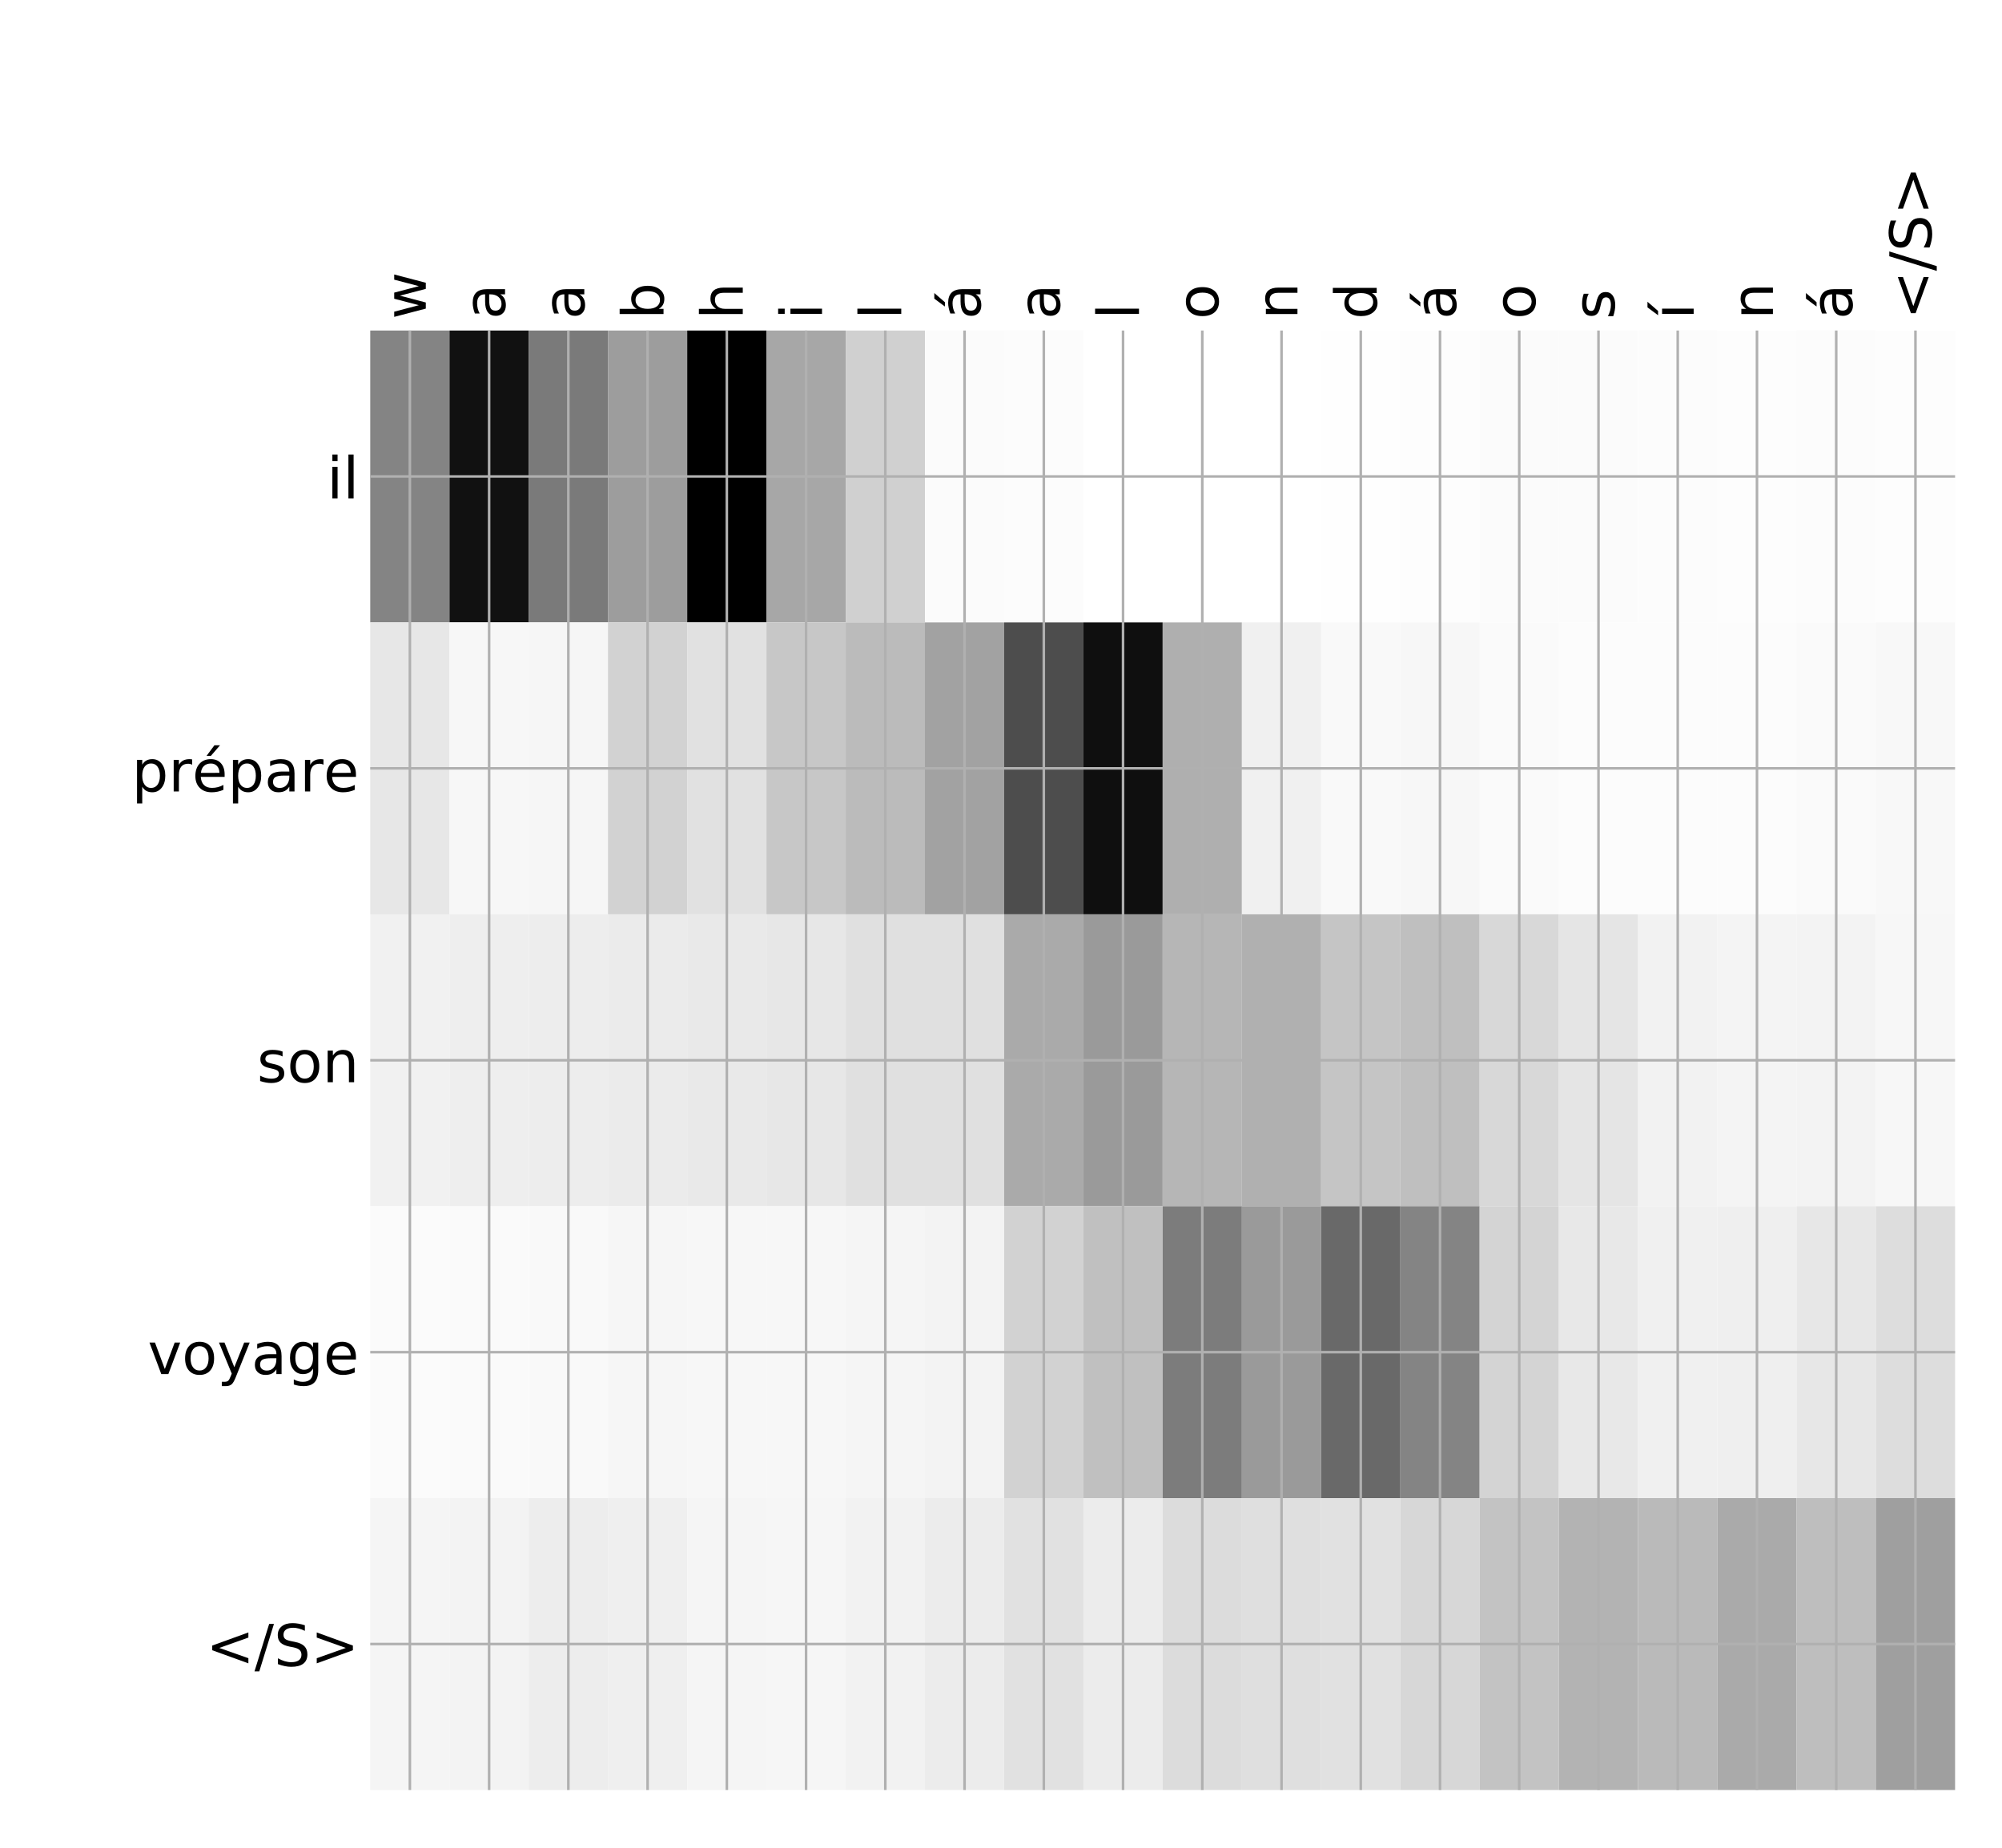 <?xml version="1.0" encoding="utf-8" standalone="no"?>
<!DOCTYPE svg PUBLIC "-//W3C//DTD SVG 1.1//EN"
  "http://www.w3.org/Graphics/SVG/1.1/DTD/svg11.dtd">
<!-- Created with matplotlib (http://matplotlib.org/) -->
<svg height="576pt" version="1.1" viewBox="0 0 624 576" width="624pt" xmlns="http://www.w3.org/2000/svg" xmlns:xlink="http://www.w3.org/1999/xlink">
 <defs>
  <style type="text/css">
*{stroke-linecap:butt;stroke-linejoin:round;}
  </style>
 </defs>
 <g id="figure_1">
  <g id="patch_1">
   <path d="M 0 576 
L 624 576 
L 624 0 
L 0 0 
z
" style="fill:#ffffff;"/>
  </g>
  <g id="axes_1">
   <g id="PolyCollection_1">
    <path clip-path="url(#p6ce861e681)" d="M 115.402 103.033 
L 115.402 194.027 
L 140.101 194.027 
L 140.101 103.033 
L 115.402 103.033 
z
" style="fill:#848484;"/>
    <path clip-path="url(#p6ce861e681)" d="M 140.101 103.033 
L 140.101 194.027 
L 164.799 194.027 
L 164.799 103.033 
L 140.101 103.033 
z
" style="fill:#111111;"/>
    <path clip-path="url(#p6ce861e681)" d="M 164.799 103.033 
L 164.799 194.027 
L 189.498 194.027 
L 189.498 103.033 
L 164.799 103.033 
z
" style="fill:#7a7a7a;"/>
    <path clip-path="url(#p6ce861e681)" d="M 189.498 103.033 
L 189.498 194.027 
L 214.197 194.027 
L 214.197 103.033 
L 189.498 103.033 
z
" style="fill:#9d9d9d;"/>
    <path clip-path="url(#p6ce861e681)" d="M 214.197 103.033 
L 214.197 194.027 
L 238.895 194.027 
L 238.895 103.033 
L 214.197 103.033 
z
"/>
    <path clip-path="url(#p6ce861e681)" d="M 238.895 103.033 
L 238.895 194.027 
L 263.594 194.027 
L 263.594 103.033 
L 238.895 103.033 
z
" style="fill:#a7a7a7;"/>
    <path clip-path="url(#p6ce861e681)" d="M 263.594 103.033 
L 263.594 194.027 
L 288.293 194.027 
L 288.293 103.033 
L 263.594 103.033 
z
" style="fill:#d0d0d0;"/>
    <path clip-path="url(#p6ce861e681)" d="M 288.293 103.033 
L 288.293 194.027 
L 312.991 194.027 
L 312.991 103.033 
L 288.293 103.033 
z
" style="fill:#fbfbfb;"/>
    <path clip-path="url(#p6ce861e681)" d="M 312.991 103.033 
L 312.991 194.027 
L 337.69 194.027 
L 337.69 103.033 
L 312.991 103.033 
z
" style="fill:#fcfcfc;"/>
    <path clip-path="url(#p6ce861e681)" d="M 337.69 103.033 
L 337.69 194.027 
L 362.389 194.027 
L 362.389 103.033 
L 337.69 103.033 
z
" style="fill:#ffffff;"/>
    <path clip-path="url(#p6ce861e681)" d="M 362.389 103.033 
L 362.389 194.027 
L 387.087 194.027 
L 387.087 103.033 
L 362.389 103.033 
z
" style="fill:#ffffff;"/>
    <path clip-path="url(#p6ce861e681)" d="M 387.087 103.033 
L 387.087 194.027 
L 411.786 194.027 
L 411.786 103.033 
L 387.087 103.033 
z
" style="fill:#ffffff;"/>
    <path clip-path="url(#p6ce861e681)" d="M 411.786 103.033 
L 411.786 194.027 
L 436.484 194.027 
L 436.484 103.033 
L 411.786 103.033 
z
" style="fill:#fefefe;"/>
    <path clip-path="url(#p6ce861e681)" d="M 436.484 103.033 
L 436.484 194.027 
L 461.183 194.027 
L 461.183 103.033 
L 436.484 103.033 
z
" style="fill:#fdfdfd;"/>
    <path clip-path="url(#p6ce861e681)" d="M 461.183 103.033 
L 461.183 194.027 
L 485.882 194.027 
L 485.882 103.033 
L 461.183 103.033 
z
" style="fill:#fbfbfb;"/>
    <path clip-path="url(#p6ce861e681)" d="M 485.882 103.033 
L 485.882 194.027 
L 510.58 194.027 
L 510.58 103.033 
L 485.882 103.033 
z
" style="fill:#fbfbfb;"/>
    <path clip-path="url(#p6ce861e681)" d="M 510.58 103.033 
L 510.58 194.027 
L 535.279 194.027 
L 535.279 103.033 
L 510.58 103.033 
z
" style="fill:#fcfcfc;"/>
    <path clip-path="url(#p6ce861e681)" d="M 535.279 103.033 
L 535.279 194.027 
L 559.978 194.027 
L 559.978 103.033 
L 535.279 103.033 
z
" style="fill:#fdfdfd;"/>
    <path clip-path="url(#p6ce861e681)" d="M 559.978 103.033 
L 559.978 194.027 
L 584.676 194.027 
L 584.676 103.033 
L 559.978 103.033 
z
" style="fill:#fcfcfc;"/>
    <path clip-path="url(#p6ce861e681)" d="M 584.676 103.033 
L 584.676 194.027 
L 609.375 194.027 
L 609.375 103.033 
L 584.676 103.033 
z
" style="fill:#fdfdfd;"/>
    <path clip-path="url(#p6ce861e681)" d="M 115.402 194.027 
L 115.402 285.02 
L 140.101 285.02 
L 140.101 194.027 
L 115.402 194.027 
z
" style="fill:#e7e7e7;"/>
    <path clip-path="url(#p6ce861e681)" d="M 140.101 194.027 
L 140.101 285.02 
L 164.799 285.02 
L 164.799 194.027 
L 140.101 194.027 
z
" style="fill:#f7f7f7;"/>
    <path clip-path="url(#p6ce861e681)" d="M 164.799 194.027 
L 164.799 285.02 
L 189.498 285.02 
L 189.498 194.027 
L 164.799 194.027 
z
" style="fill:#f6f6f6;"/>
    <path clip-path="url(#p6ce861e681)" d="M 189.498 194.027 
L 189.498 285.02 
L 214.197 285.02 
L 214.197 194.027 
L 189.498 194.027 
z
" style="fill:#d2d2d2;"/>
    <path clip-path="url(#p6ce861e681)" d="M 214.197 194.027 
L 214.197 285.02 
L 238.895 285.02 
L 238.895 194.027 
L 214.197 194.027 
z
" style="fill:#e1e1e1;"/>
    <path clip-path="url(#p6ce861e681)" d="M 238.895 194.027 
L 238.895 285.02 
L 263.594 285.02 
L 263.594 194.027 
L 238.895 194.027 
z
" style="fill:#c7c7c7;"/>
    <path clip-path="url(#p6ce861e681)" d="M 263.594 194.027 
L 263.594 285.02 
L 288.293 285.02 
L 288.293 194.027 
L 263.594 194.027 
z
" style="fill:#bbbbbb;"/>
    <path clip-path="url(#p6ce861e681)" d="M 288.293 194.027 
L 288.293 285.02 
L 312.991 285.02 
L 312.991 194.027 
L 288.293 194.027 
z
" style="fill:#a2a2a2;"/>
    <path clip-path="url(#p6ce861e681)" d="M 312.991 194.027 
L 312.991 285.02 
L 337.69 285.02 
L 337.69 194.027 
L 312.991 194.027 
z
" style="fill:#4d4d4d;"/>
    <path clip-path="url(#p6ce861e681)" d="M 337.69 194.027 
L 337.69 285.02 
L 362.389 285.02 
L 362.389 194.027 
L 337.69 194.027 
z
" style="fill:#0f0f0f;"/>
    <path clip-path="url(#p6ce861e681)" d="M 362.389 194.027 
L 362.389 285.02 
L 387.087 285.02 
L 387.087 194.027 
L 362.389 194.027 
z
" style="fill:#afafaf;"/>
    <path clip-path="url(#p6ce861e681)" d="M 387.087 194.027 
L 387.087 285.02 
L 411.786 285.02 
L 411.786 194.027 
L 387.087 194.027 
z
" style="fill:#f0f0f0;"/>
    <path clip-path="url(#p6ce861e681)" d="M 411.786 194.027 
L 411.786 285.02 
L 436.484 285.02 
L 436.484 194.027 
L 411.786 194.027 
z
" style="fill:#f9f9f9;"/>
    <path clip-path="url(#p6ce861e681)" d="M 436.484 194.027 
L 436.484 285.02 
L 461.183 285.02 
L 461.183 194.027 
L 436.484 194.027 
z
" style="fill:#f7f7f7;"/>
    <path clip-path="url(#p6ce861e681)" d="M 461.183 194.027 
L 461.183 285.02 
L 485.882 285.02 
L 485.882 194.027 
L 461.183 194.027 
z
" style="fill:#fafafa;"/>
    <path clip-path="url(#p6ce861e681)" d="M 485.882 194.027 
L 485.882 285.02 
L 510.58 285.02 
L 510.58 194.027 
L 485.882 194.027 
z
" style="fill:#fcfcfc;"/>
    <path clip-path="url(#p6ce861e681)" d="M 510.58 194.027 
L 510.58 285.02 
L 535.279 285.02 
L 535.279 194.027 
L 510.58 194.027 
z
" style="fill:#fcfcfc;"/>
    <path clip-path="url(#p6ce861e681)" d="M 535.279 194.027 
L 535.279 285.02 
L 559.978 285.02 
L 559.978 194.027 
L 535.279 194.027 
z
" style="fill:#fcfcfc;"/>
    <path clip-path="url(#p6ce861e681)" d="M 559.978 194.027 
L 559.978 285.02 
L 584.676 285.02 
L 584.676 194.027 
L 559.978 194.027 
z
" style="fill:#fafafa;"/>
    <path clip-path="url(#p6ce861e681)" d="M 584.676 194.027 
L 584.676 285.02 
L 609.375 285.02 
L 609.375 194.027 
L 584.676 194.027 
z
" style="fill:#f8f8f8;"/>
    <path clip-path="url(#p6ce861e681)" d="M 115.402 285.02 
L 115.402 376.013 
L 140.101 376.013 
L 140.101 285.02 
L 115.402 285.02 
z
" style="fill:#f1f1f1;"/>
    <path clip-path="url(#p6ce861e681)" d="M 140.101 285.02 
L 140.101 376.013 
L 164.799 376.013 
L 164.799 285.02 
L 140.101 285.02 
z
" style="fill:#eeeeee;"/>
    <path clip-path="url(#p6ce861e681)" d="M 164.799 285.02 
L 164.799 376.013 
L 189.498 376.013 
L 189.498 285.02 
L 164.799 285.02 
z
" style="fill:#ededed;"/>
    <path clip-path="url(#p6ce861e681)" d="M 189.498 285.02 
L 189.498 376.013 
L 214.197 376.013 
L 214.197 285.02 
L 189.498 285.02 
z
" style="fill:#ebebeb;"/>
    <path clip-path="url(#p6ce861e681)" d="M 214.197 285.02 
L 214.197 376.013 
L 238.895 376.013 
L 238.895 285.02 
L 214.197 285.02 
z
" style="fill:#e9e9e9;"/>
    <path clip-path="url(#p6ce861e681)" d="M 238.895 285.02 
L 238.895 376.013 
L 263.594 376.013 
L 263.594 285.02 
L 238.895 285.02 
z
" style="fill:#e7e7e7;"/>
    <path clip-path="url(#p6ce861e681)" d="M 263.594 285.02 
L 263.594 376.013 
L 288.293 376.013 
L 288.293 285.02 
L 263.594 285.02 
z
" style="fill:#e0e0e0;"/>
    <path clip-path="url(#p6ce861e681)" d="M 288.293 285.02 
L 288.293 376.013 
L 312.991 376.013 
L 312.991 285.02 
L 288.293 285.02 
z
" style="fill:#e0e0e0;"/>
    <path clip-path="url(#p6ce861e681)" d="M 312.991 285.02 
L 312.991 376.013 
L 337.69 376.013 
L 337.69 285.02 
L 312.991 285.02 
z
" style="fill:#aaaaaa;"/>
    <path clip-path="url(#p6ce861e681)" d="M 337.69 285.02 
L 337.69 376.013 
L 362.389 376.013 
L 362.389 285.02 
L 337.69 285.02 
z
" style="fill:#9a9a9a;"/>
    <path clip-path="url(#p6ce861e681)" d="M 362.389 285.02 
L 362.389 376.013 
L 387.087 376.013 
L 387.087 285.02 
L 362.389 285.02 
z
" style="fill:#b6b6b6;"/>
    <path clip-path="url(#p6ce861e681)" d="M 387.087 285.02 
L 387.087 376.013 
L 411.786 376.013 
L 411.786 285.02 
L 387.087 285.02 
z
" style="fill:#b0b0b0;"/>
    <path clip-path="url(#p6ce861e681)" d="M 411.786 285.02 
L 411.786 376.013 
L 436.484 376.013 
L 436.484 285.02 
L 411.786 285.02 
z
" style="fill:#c5c5c5;"/>
    <path clip-path="url(#p6ce861e681)" d="M 436.484 285.02 
L 436.484 376.013 
L 461.183 376.013 
L 461.183 285.02 
L 436.484 285.02 
z
" style="fill:#bfbfbf;"/>
    <path clip-path="url(#p6ce861e681)" d="M 461.183 285.02 
L 461.183 376.013 
L 485.882 376.013 
L 485.882 285.02 
L 461.183 285.02 
z
" style="fill:#d8d8d8;"/>
    <path clip-path="url(#p6ce861e681)" d="M 485.882 285.02 
L 485.882 376.013 
L 510.58 376.013 
L 510.58 285.02 
L 485.882 285.02 
z
" style="fill:#e5e5e5;"/>
    <path clip-path="url(#p6ce861e681)" d="M 510.58 285.02 
L 510.58 376.013 
L 535.279 376.013 
L 535.279 285.02 
L 510.58 285.02 
z
" style="fill:#f2f2f2;"/>
    <path clip-path="url(#p6ce861e681)" d="M 535.279 285.02 
L 535.279 376.013 
L 559.978 376.013 
L 559.978 285.02 
L 535.279 285.02 
z
" style="fill:#f4f4f4;"/>
    <path clip-path="url(#p6ce861e681)" d="M 559.978 285.02 
L 559.978 376.013 
L 584.676 376.013 
L 584.676 285.02 
L 559.978 285.02 
z
" style="fill:#f3f3f3;"/>
    <path clip-path="url(#p6ce861e681)" d="M 584.676 285.02 
L 584.676 376.013 
L 609.375 376.013 
L 609.375 285.02 
L 584.676 285.02 
z
" style="fill:#f7f7f7;"/>
    <path clip-path="url(#p6ce861e681)" d="M 115.402 376.013 
L 115.402 467.007 
L 140.101 467.007 
L 140.101 376.013 
L 115.402 376.013 
z
" style="fill:#fbfbfb;"/>
    <path clip-path="url(#p6ce861e681)" d="M 140.101 376.013 
L 140.101 467.007 
L 164.799 467.007 
L 164.799 376.013 
L 140.101 376.013 
z
" style="fill:#fafafa;"/>
    <path clip-path="url(#p6ce861e681)" d="M 164.799 376.013 
L 164.799 467.007 
L 189.498 467.007 
L 189.498 376.013 
L 164.799 376.013 
z
" style="fill:#f9f9f9;"/>
    <path clip-path="url(#p6ce861e681)" d="M 189.498 376.013 
L 189.498 467.007 
L 214.197 467.007 
L 214.197 376.013 
L 189.498 376.013 
z
" style="fill:#f6f6f6;"/>
    <path clip-path="url(#p6ce861e681)" d="M 214.197 376.013 
L 214.197 467.007 
L 238.895 467.007 
L 238.895 376.013 
L 214.197 376.013 
z
" style="fill:#f7f7f7;"/>
    <path clip-path="url(#p6ce861e681)" d="M 238.895 376.013 
L 238.895 467.007 
L 263.594 467.007 
L 263.594 376.013 
L 238.895 376.013 
z
" style="fill:#f7f7f7;"/>
    <path clip-path="url(#p6ce861e681)" d="M 263.594 376.013 
L 263.594 467.007 
L 288.293 467.007 
L 288.293 376.013 
L 263.594 376.013 
z
" style="fill:#f5f5f5;"/>
    <path clip-path="url(#p6ce861e681)" d="M 288.293 376.013 
L 288.293 467.007 
L 312.991 467.007 
L 312.991 376.013 
L 288.293 376.013 
z
" style="fill:#f3f3f3;"/>
    <path clip-path="url(#p6ce861e681)" d="M 312.991 376.013 
L 312.991 467.007 
L 337.69 467.007 
L 337.69 376.013 
L 312.991 376.013 
z
" style="fill:#d2d2d2;"/>
    <path clip-path="url(#p6ce861e681)" d="M 337.69 376.013 
L 337.69 467.007 
L 362.389 467.007 
L 362.389 376.013 
L 337.69 376.013 
z
" style="fill:#c0c0c0;"/>
    <path clip-path="url(#p6ce861e681)" d="M 362.389 376.013 
L 362.389 467.007 
L 387.087 467.007 
L 387.087 376.013 
L 362.389 376.013 
z
" style="fill:#7c7c7c;"/>
    <path clip-path="url(#p6ce861e681)" d="M 387.087 376.013 
L 387.087 467.007 
L 411.786 467.007 
L 411.786 376.013 
L 387.087 376.013 
z
" style="fill:#9a9a9a;"/>
    <path clip-path="url(#p6ce861e681)" d="M 411.786 376.013 
L 411.786 467.007 
L 436.484 467.007 
L 436.484 376.013 
L 411.786 376.013 
z
" style="fill:#696969;"/>
    <path clip-path="url(#p6ce861e681)" d="M 436.484 376.013 
L 436.484 467.007 
L 461.183 467.007 
L 461.183 376.013 
L 436.484 376.013 
z
" style="fill:#848484;"/>
    <path clip-path="url(#p6ce861e681)" d="M 461.183 376.013 
L 461.183 467.007 
L 485.882 467.007 
L 485.882 376.013 
L 461.183 376.013 
z
" style="fill:#d4d4d4;"/>
    <path clip-path="url(#p6ce861e681)" d="M 485.882 376.013 
L 485.882 467.007 
L 510.58 467.007 
L 510.58 376.013 
L 485.882 376.013 
z
" style="fill:#e8e8e8;"/>
    <path clip-path="url(#p6ce861e681)" d="M 510.58 376.013 
L 510.58 467.007 
L 535.279 467.007 
L 535.279 376.013 
L 510.58 376.013 
z
" style="fill:#f0f0f0;"/>
    <path clip-path="url(#p6ce861e681)" d="M 535.279 376.013 
L 535.279 467.007 
L 559.978 467.007 
L 559.978 376.013 
L 535.279 376.013 
z
" style="fill:#efefef;"/>
    <path clip-path="url(#p6ce861e681)" d="M 559.978 376.013 
L 559.978 467.007 
L 584.676 467.007 
L 584.676 376.013 
L 559.978 376.013 
z
" style="fill:#e7e7e7;"/>
    <path clip-path="url(#p6ce861e681)" d="M 584.676 376.013 
L 584.676 467.007 
L 609.375 467.007 
L 609.375 376.013 
L 584.676 376.013 
z
" style="fill:#dddddd;"/>
    <path clip-path="url(#p6ce861e681)" d="M 115.402 467.007 
L 115.402 558 
L 140.101 558 
L 140.101 467.007 
L 115.402 467.007 
z
" style="fill:#f5f5f5;"/>
    <path clip-path="url(#p6ce861e681)" d="M 140.101 467.007 
L 140.101 558 
L 164.799 558 
L 164.799 467.007 
L 140.101 467.007 
z
" style="fill:#f3f3f3;"/>
    <path clip-path="url(#p6ce861e681)" d="M 164.799 467.007 
L 164.799 558 
L 189.498 558 
L 189.498 467.007 
L 164.799 467.007 
z
" style="fill:#ededed;"/>
    <path clip-path="url(#p6ce861e681)" d="M 189.498 467.007 
L 189.498 558 
L 214.197 558 
L 214.197 467.007 
L 189.498 467.007 
z
" style="fill:#efefef;"/>
    <path clip-path="url(#p6ce861e681)" d="M 214.197 467.007 
L 214.197 558 
L 238.895 558 
L 238.895 467.007 
L 214.197 467.007 
z
" style="fill:#f5f5f5;"/>
    <path clip-path="url(#p6ce861e681)" d="M 238.895 467.007 
L 238.895 558 
L 263.594 558 
L 263.594 467.007 
L 238.895 467.007 
z
" style="fill:#f6f6f6;"/>
    <path clip-path="url(#p6ce861e681)" d="M 263.594 467.007 
L 263.594 558 
L 288.293 558 
L 288.293 467.007 
L 263.594 467.007 
z
" style="fill:#f2f2f2;"/>
    <path clip-path="url(#p6ce861e681)" d="M 288.293 467.007 
L 288.293 558 
L 312.991 558 
L 312.991 467.007 
L 288.293 467.007 
z
" style="fill:#ececec;"/>
    <path clip-path="url(#p6ce861e681)" d="M 312.991 467.007 
L 312.991 558 
L 337.69 558 
L 337.69 467.007 
L 312.991 467.007 
z
" style="fill:#e1e1e1;"/>
    <path clip-path="url(#p6ce861e681)" d="M 337.69 467.007 
L 337.69 558 
L 362.389 558 
L 362.389 467.007 
L 337.69 467.007 
z
" style="fill:#ececec;"/>
    <path clip-path="url(#p6ce861e681)" d="M 362.389 467.007 
L 362.389 558 
L 387.087 558 
L 387.087 467.007 
L 362.389 467.007 
z
" style="fill:#dcdcdc;"/>
    <path clip-path="url(#p6ce861e681)" d="M 387.087 467.007 
L 387.087 558 
L 411.786 558 
L 411.786 467.007 
L 387.087 467.007 
z
" style="fill:#dfdfdf;"/>
    <path clip-path="url(#p6ce861e681)" d="M 411.786 467.007 
L 411.786 558 
L 436.484 558 
L 436.484 467.007 
L 411.786 467.007 
z
" style="fill:#e1e1e1;"/>
    <path clip-path="url(#p6ce861e681)" d="M 436.484 467.007 
L 436.484 558 
L 461.183 558 
L 461.183 467.007 
L 436.484 467.007 
z
" style="fill:#d7d7d7;"/>
    <path clip-path="url(#p6ce861e681)" d="M 461.183 467.007 
L 461.183 558 
L 485.882 558 
L 485.882 467.007 
L 461.183 467.007 
z
" style="fill:#c3c3c3;"/>
    <path clip-path="url(#p6ce861e681)" d="M 485.882 467.007 
L 485.882 558 
L 510.58 558 
L 510.58 467.007 
L 485.882 467.007 
z
" style="fill:#b3b3b3;"/>
    <path clip-path="url(#p6ce861e681)" d="M 510.58 467.007 
L 510.58 558 
L 535.279 558 
L 535.279 467.007 
L 510.58 467.007 
z
" style="fill:#bababa;"/>
    <path clip-path="url(#p6ce861e681)" d="M 535.279 467.007 
L 535.279 558 
L 559.978 558 
L 559.978 467.007 
L 535.279 467.007 
z
" style="fill:#aaaaaa;"/>
    <path clip-path="url(#p6ce861e681)" d="M 559.978 467.007 
L 559.978 558 
L 584.676 558 
L 584.676 467.007 
L 559.978 467.007 
z
" style="fill:#bebebe;"/>
    <path clip-path="url(#p6ce861e681)" d="M 584.676 467.007 
L 584.676 558 
L 609.375 558 
L 609.375 467.007 
L 584.676 467.007 
z
" style="fill:#9f9f9f;"/>
   </g>
   <g id="matplotlib.axis_1">
    <g id="xtick_1">
     <g id="line2d_1">
      <path clip-path="url(#p6ce861e681)" d="M 127.751 558 
L 127.751 103.033 
" style="fill:none;stroke:#b0b0b0;stroke-linecap:square;stroke-width:0.8;"/>
     </g>
     <g id="line2d_2"/>
     <g id="text_1">
      <!-- w -->
      <defs>
       <path d="M 4.203 54.688 
L 13.188 54.688 
L 24.422 12.016 
L 35.594 54.688 
L 46.188 54.688 
L 57.422 12.016 
L 68.609 54.688 
L 77.594 54.688 
L 63.281 0 
L 52.688 0 
L 40.922 44.828 
L 29.109 0 
L 18.5 0 
z
" id="DejaVuSans-77"/>
      </defs>
      <g transform="translate(132.718 99.533)rotate(-90)scale(0.18 -0.18)">
       <use xlink:href="#DejaVuSans-77"/>
      </g>
     </g>
    </g>
    <g id="xtick_2">
     <g id="line2d_3">
      <path clip-path="url(#p6ce861e681)" d="M 152.45 558 
L 152.45 103.033 
" style="fill:none;stroke:#b0b0b0;stroke-linecap:square;stroke-width:0.8;"/>
     </g>
     <g id="line2d_4"/>
     <g id="text_2">
      <!-- a -->
      <defs>
       <path d="M 34.281 27.484 
Q 23.391 27.484 19.188 25 
Q 14.984 22.516 14.984 16.5 
Q 14.984 11.719 18.141 8.906 
Q 21.297 6.109 26.703 6.109 
Q 34.188 6.109 38.703 11.406 
Q 43.219 16.703 43.219 25.484 
L 43.219 27.484 
z
M 52.203 31.203 
L 52.203 0 
L 43.219 0 
L 43.219 8.297 
Q 40.141 3.328 35.547 0.953 
Q 30.953 -1.422 24.312 -1.422 
Q 15.922 -1.422 10.953 3.297 
Q 6 8.016 6 15.922 
Q 6 25.141 12.172 29.828 
Q 18.359 34.516 30.609 34.516 
L 43.219 34.516 
L 43.219 35.406 
Q 43.219 41.609 39.141 45 
Q 35.062 48.391 27.688 48.391 
Q 23 48.391 18.547 47.266 
Q 14.109 46.141 10.016 43.891 
L 10.016 52.203 
Q 14.938 54.109 19.578 55.047 
Q 24.219 56 28.609 56 
Q 40.484 56 46.344 49.844 
Q 52.203 43.703 52.203 31.203 
z
" id="DejaVuSans-61"/>
      </defs>
      <g transform="translate(157.417 99.533)rotate(-90)scale(0.18 -0.18)">
       <use xlink:href="#DejaVuSans-61"/>
      </g>
     </g>
    </g>
    <g id="xtick_3">
     <g id="line2d_5">
      <path clip-path="url(#p6ce861e681)" d="M 177.149 558 
L 177.149 103.033 
" style="fill:none;stroke:#b0b0b0;stroke-linecap:square;stroke-width:0.8;"/>
     </g>
     <g id="line2d_6"/>
     <g id="text_3">
      <!-- a -->
      <g transform="translate(182.116 99.533)rotate(-90)scale(0.18 -0.18)">
       <use xlink:href="#DejaVuSans-61"/>
      </g>
     </g>
    </g>
    <g id="xtick_4">
     <g id="line2d_7">
      <path clip-path="url(#p6ce861e681)" d="M 201.847 558 
L 201.847 103.033 
" style="fill:none;stroke:#b0b0b0;stroke-linecap:square;stroke-width:0.8;"/>
     </g>
     <g id="line2d_8"/>
     <g id="text_4">
      <!-- b -->
      <defs>
       <path d="M 48.688 27.297 
Q 48.688 37.203 44.609 42.844 
Q 40.531 48.484 33.406 48.484 
Q 26.266 48.484 22.188 42.844 
Q 18.109 37.203 18.109 27.297 
Q 18.109 17.391 22.188 11.75 
Q 26.266 6.109 33.406 6.109 
Q 40.531 6.109 44.609 11.75 
Q 48.688 17.391 48.688 27.297 
z
M 18.109 46.391 
Q 20.953 51.266 25.266 53.625 
Q 29.594 56 35.594 56 
Q 45.562 56 51.781 48.094 
Q 58.016 40.188 58.016 27.297 
Q 58.016 14.406 51.781 6.484 
Q 45.562 -1.422 35.594 -1.422 
Q 29.594 -1.422 25.266 0.953 
Q 20.953 3.328 18.109 8.203 
L 18.109 0 
L 9.078 0 
L 9.078 75.984 
L 18.109 75.984 
z
" id="DejaVuSans-62"/>
      </defs>
      <g transform="translate(206.814 99.533)rotate(-90)scale(0.18 -0.18)">
       <use xlink:href="#DejaVuSans-62"/>
      </g>
     </g>
    </g>
    <g id="xtick_5">
     <g id="line2d_9">
      <path clip-path="url(#p6ce861e681)" d="M 226.546 558 
L 226.546 103.033 
" style="fill:none;stroke:#b0b0b0;stroke-linecap:square;stroke-width:0.8;"/>
     </g>
     <g id="line2d_10"/>
     <g id="text_5">
      <!-- h -->
      <defs>
       <path d="M 54.891 33.016 
L 54.891 0 
L 45.906 0 
L 45.906 32.719 
Q 45.906 40.484 42.875 44.328 
Q 39.844 48.188 33.797 48.188 
Q 26.516 48.188 22.312 43.547 
Q 18.109 38.922 18.109 30.906 
L 18.109 0 
L 9.078 0 
L 9.078 75.984 
L 18.109 75.984 
L 18.109 46.188 
Q 21.344 51.125 25.703 53.562 
Q 30.078 56 35.797 56 
Q 45.219 56 50.047 50.172 
Q 54.891 44.344 54.891 33.016 
z
" id="DejaVuSans-68"/>
      </defs>
      <g transform="translate(231.513 99.533)rotate(-90)scale(0.18 -0.18)">
       <use xlink:href="#DejaVuSans-68"/>
      </g>
     </g>
    </g>
    <g id="xtick_6">
     <g id="line2d_11">
      <path clip-path="url(#p6ce861e681)" d="M 251.245 558 
L 251.245 103.033 
" style="fill:none;stroke:#b0b0b0;stroke-linecap:square;stroke-width:0.8;"/>
     </g>
     <g id="line2d_12"/>
     <g id="text_6">
      <!-- i -->
      <defs>
       <path d="M 9.422 54.688 
L 18.406 54.688 
L 18.406 0 
L 9.422 0 
z
M 9.422 75.984 
L 18.406 75.984 
L 18.406 64.594 
L 9.422 64.594 
z
" id="DejaVuSans-69"/>
      </defs>
      <g transform="translate(256.212 99.533)rotate(-90)scale(0.18 -0.18)">
       <use xlink:href="#DejaVuSans-69"/>
      </g>
     </g>
    </g>
    <g id="xtick_7">
     <g id="line2d_13">
      <path clip-path="url(#p6ce861e681)" d="M 275.943 558 
L 275.943 103.033 
" style="fill:none;stroke:#b0b0b0;stroke-linecap:square;stroke-width:0.8;"/>
     </g>
     <g id="line2d_14"/>
     <g id="text_7">
      <!-- l -->
      <defs>
       <path d="M 9.422 75.984 
L 18.406 75.984 
L 18.406 0 
L 9.422 0 
z
" id="DejaVuSans-6c"/>
      </defs>
      <g transform="translate(280.91 99.533)rotate(-90)scale(0.18 -0.18)">
       <use xlink:href="#DejaVuSans-6c"/>
      </g>
     </g>
    </g>
    <g id="xtick_8">
     <g id="line2d_15">
      <path clip-path="url(#p6ce861e681)" d="M 300.642 558 
L 300.642 103.033 
" style="fill:none;stroke:#b0b0b0;stroke-linecap:square;stroke-width:0.8;"/>
     </g>
     <g id="line2d_16"/>
     <g id="text_8">
      <!-- á -->
      <defs>
       <path d="M 34.281 27.484 
Q 23.391 27.484 19.188 25 
Q 14.984 22.516 14.984 16.5 
Q 14.984 11.719 18.141 8.906 
Q 21.297 6.109 26.703 6.109 
Q 34.188 6.109 38.703 11.406 
Q 43.219 16.703 43.219 25.484 
L 43.219 27.484 
z
M 52.203 31.203 
L 52.203 0 
L 43.219 0 
L 43.219 8.297 
Q 40.141 3.328 35.547 0.953 
Q 30.953 -1.422 24.312 -1.422 
Q 15.922 -1.422 10.953 3.297 
Q 6 8.016 6 15.922 
Q 6 25.141 12.172 29.828 
Q 18.359 34.516 30.609 34.516 
L 43.219 34.516 
L 43.219 35.406 
Q 43.219 41.609 39.141 45 
Q 35.062 48.391 27.688 48.391 
Q 23 48.391 18.547 47.266 
Q 14.109 46.141 10.016 43.891 
L 10.016 52.203 
Q 14.938 54.109 19.578 55.047 
Q 24.219 56 28.609 56 
Q 40.484 56 46.344 49.844 
Q 52.203 43.703 52.203 31.203 
z
M 35.781 79.984 
L 45.5 79.984 
L 29.594 61.625 
L 22.109 61.625 
z
" id="DejaVuSans-e1"/>
      </defs>
      <g transform="translate(305.609 99.533)rotate(-90)scale(0.18 -0.18)">
       <use xlink:href="#DejaVuSans-e1"/>
      </g>
     </g>
    </g>
    <g id="xtick_9">
     <g id="line2d_17">
      <path clip-path="url(#p6ce861e681)" d="M 325.341 558 
L 325.341 103.033 
" style="fill:none;stroke:#b0b0b0;stroke-linecap:square;stroke-width:0.8;"/>
     </g>
     <g id="line2d_18"/>
     <g id="text_9">
      <!-- a -->
      <g transform="translate(330.307 99.533)rotate(-90)scale(0.18 -0.18)">
       <use xlink:href="#DejaVuSans-61"/>
      </g>
     </g>
    </g>
    <g id="xtick_10">
     <g id="line2d_19">
      <path clip-path="url(#p6ce861e681)" d="M 350.039 558 
L 350.039 103.033 
" style="fill:none;stroke:#b0b0b0;stroke-linecap:square;stroke-width:0.8;"/>
     </g>
     <g id="line2d_20"/>
     <g id="text_10">
      <!-- l -->
      <g transform="translate(355.006 99.533)rotate(-90)scale(0.18 -0.18)">
       <use xlink:href="#DejaVuSans-6c"/>
      </g>
     </g>
    </g>
    <g id="xtick_11">
     <g id="line2d_21">
      <path clip-path="url(#p6ce861e681)" d="M 374.738 558 
L 374.738 103.033 
" style="fill:none;stroke:#b0b0b0;stroke-linecap:square;stroke-width:0.8;"/>
     </g>
     <g id="line2d_22"/>
     <g id="text_11">
      <!-- o -->
      <defs>
       <path d="M 30.609 48.391 
Q 23.391 48.391 19.188 42.75 
Q 14.984 37.109 14.984 27.297 
Q 14.984 17.484 19.156 11.844 
Q 23.344 6.203 30.609 6.203 
Q 37.797 6.203 41.984 11.859 
Q 46.188 17.531 46.188 27.297 
Q 46.188 37.016 41.984 42.703 
Q 37.797 48.391 30.609 48.391 
z
M 30.609 56 
Q 42.328 56 49.016 48.375 
Q 55.719 40.766 55.719 27.297 
Q 55.719 13.875 49.016 6.219 
Q 42.328 -1.422 30.609 -1.422 
Q 18.844 -1.422 12.172 6.219 
Q 5.516 13.875 5.516 27.297 
Q 5.516 40.766 12.172 48.375 
Q 18.844 56 30.609 56 
z
" id="DejaVuSans-6f"/>
      </defs>
      <g transform="translate(379.705 99.533)rotate(-90)scale(0.18 -0.18)">
       <use xlink:href="#DejaVuSans-6f"/>
      </g>
     </g>
    </g>
    <g id="xtick_12">
     <g id="line2d_23">
      <path clip-path="url(#p6ce861e681)" d="M 399.437 558 
L 399.437 103.033 
" style="fill:none;stroke:#b0b0b0;stroke-linecap:square;stroke-width:0.8;"/>
     </g>
     <g id="line2d_24"/>
     <g id="text_12">
      <!-- n -->
      <defs>
       <path d="M 54.891 33.016 
L 54.891 0 
L 45.906 0 
L 45.906 32.719 
Q 45.906 40.484 42.875 44.328 
Q 39.844 48.188 33.797 48.188 
Q 26.516 48.188 22.312 43.547 
Q 18.109 38.922 18.109 30.906 
L 18.109 0 
L 9.078 0 
L 9.078 54.688 
L 18.109 54.688 
L 18.109 46.188 
Q 21.344 51.125 25.703 53.562 
Q 30.078 56 35.797 56 
Q 45.219 56 50.047 50.172 
Q 54.891 44.344 54.891 33.016 
z
" id="DejaVuSans-6e"/>
      </defs>
      <g transform="translate(404.403 99.533)rotate(-90)scale(0.18 -0.18)">
       <use xlink:href="#DejaVuSans-6e"/>
      </g>
     </g>
    </g>
    <g id="xtick_13">
     <g id="line2d_25">
      <path clip-path="url(#p6ce861e681)" d="M 424.135 558 
L 424.135 103.033 
" style="fill:none;stroke:#b0b0b0;stroke-linecap:square;stroke-width:0.8;"/>
     </g>
     <g id="line2d_26"/>
     <g id="text_13">
      <!-- d -->
      <defs>
       <path d="M 45.406 46.391 
L 45.406 75.984 
L 54.391 75.984 
L 54.391 0 
L 45.406 0 
L 45.406 8.203 
Q 42.578 3.328 38.25 0.953 
Q 33.938 -1.422 27.875 -1.422 
Q 17.969 -1.422 11.734 6.484 
Q 5.516 14.406 5.516 27.297 
Q 5.516 40.188 11.734 48.094 
Q 17.969 56 27.875 56 
Q 33.938 56 38.25 53.625 
Q 42.578 51.266 45.406 46.391 
z
M 14.797 27.297 
Q 14.797 17.391 18.875 11.75 
Q 22.953 6.109 30.078 6.109 
Q 37.203 6.109 41.297 11.75 
Q 45.406 17.391 45.406 27.297 
Q 45.406 37.203 41.297 42.844 
Q 37.203 48.484 30.078 48.484 
Q 22.953 48.484 18.875 42.844 
Q 14.797 37.203 14.797 27.297 
z
" id="DejaVuSans-64"/>
      </defs>
      <g transform="translate(429.102 99.533)rotate(-90)scale(0.18 -0.18)">
       <use xlink:href="#DejaVuSans-64"/>
      </g>
     </g>
    </g>
    <g id="xtick_14">
     <g id="line2d_27">
      <path clip-path="url(#p6ce861e681)" d="M 448.834 558 
L 448.834 103.033 
" style="fill:none;stroke:#b0b0b0;stroke-linecap:square;stroke-width:0.8;"/>
     </g>
     <g id="line2d_28"/>
     <g id="text_14">
      <!-- á -->
      <g transform="translate(453.801 99.533)rotate(-90)scale(0.18 -0.18)">
       <use xlink:href="#DejaVuSans-e1"/>
      </g>
     </g>
    </g>
    <g id="xtick_15">
     <g id="line2d_29">
      <path clip-path="url(#p6ce861e681)" d="M 473.532 558 
L 473.532 103.033 
" style="fill:none;stroke:#b0b0b0;stroke-linecap:square;stroke-width:0.8;"/>
     </g>
     <g id="line2d_30"/>
     <g id="text_15">
      <!-- o -->
      <g transform="translate(478.499 99.533)rotate(-90)scale(0.18 -0.18)">
       <use xlink:href="#DejaVuSans-6f"/>
      </g>
     </g>
    </g>
    <g id="xtick_16">
     <g id="line2d_31">
      <path clip-path="url(#p6ce861e681)" d="M 498.231 558 
L 498.231 103.033 
" style="fill:none;stroke:#b0b0b0;stroke-linecap:square;stroke-width:0.8;"/>
     </g>
     <g id="line2d_32"/>
     <g id="text_16">
      <!-- s -->
      <defs>
       <path d="M 44.281 53.078 
L 44.281 44.578 
Q 40.484 46.531 36.375 47.5 
Q 32.281 48.484 27.875 48.484 
Q 21.188 48.484 17.844 46.438 
Q 14.5 44.391 14.5 40.281 
Q 14.5 37.156 16.891 35.375 
Q 19.281 33.594 26.516 31.984 
L 29.594 31.297 
Q 39.156 29.25 43.188 25.516 
Q 47.219 21.781 47.219 15.094 
Q 47.219 7.469 41.188 3.016 
Q 35.156 -1.422 24.609 -1.422 
Q 20.219 -1.422 15.453 -0.562 
Q 10.688 0.297 5.422 2 
L 5.422 11.281 
Q 10.406 8.688 15.234 7.391 
Q 20.062 6.109 24.812 6.109 
Q 31.156 6.109 34.562 8.281 
Q 37.984 10.453 37.984 14.406 
Q 37.984 18.062 35.516 20.016 
Q 33.062 21.969 24.703 23.781 
L 21.578 24.516 
Q 13.234 26.266 9.516 29.906 
Q 5.812 33.547 5.812 39.891 
Q 5.812 47.609 11.281 51.797 
Q 16.75 56 26.812 56 
Q 31.781 56 36.172 55.266 
Q 40.578 54.547 44.281 53.078 
z
" id="DejaVuSans-73"/>
      </defs>
      <g transform="translate(503.198 99.533)rotate(-90)scale(0.18 -0.18)">
       <use xlink:href="#DejaVuSans-73"/>
      </g>
     </g>
    </g>
    <g id="xtick_17">
     <g id="line2d_33">
      <path clip-path="url(#p6ce861e681)" d="M 522.93 558 
L 522.93 103.033 
" style="fill:none;stroke:#b0b0b0;stroke-linecap:square;stroke-width:0.8;"/>
     </g>
     <g id="line2d_34"/>
     <g id="text_17">
      <!-- í -->
      <defs>
       <path d="M 20.656 79.984 
L 30.375 79.984 
L 14.469 61.625 
L 6.984 61.625 
z
M 9.422 54.688 
L 18.406 54.688 
L 18.406 0 
L 9.422 0 
z
M 13.922 56 
z
" id="DejaVuSans-ed"/>
      </defs>
      <g transform="translate(527.897 99.533)rotate(-90)scale(0.18 -0.18)">
       <use xlink:href="#DejaVuSans-ed"/>
      </g>
     </g>
    </g>
    <g id="xtick_18">
     <g id="line2d_35">
      <path clip-path="url(#p6ce861e681)" d="M 547.628 558 
L 547.628 103.033 
" style="fill:none;stroke:#b0b0b0;stroke-linecap:square;stroke-width:0.8;"/>
     </g>
     <g id="line2d_36"/>
     <g id="text_18">
      <!-- n -->
      <g transform="translate(552.595 99.533)rotate(-90)scale(0.18 -0.18)">
       <use xlink:href="#DejaVuSans-6e"/>
      </g>
     </g>
    </g>
    <g id="xtick_19">
     <g id="line2d_37">
      <path clip-path="url(#p6ce861e681)" d="M 572.327 558 
L 572.327 103.033 
" style="fill:none;stroke:#b0b0b0;stroke-linecap:square;stroke-width:0.8;"/>
     </g>
     <g id="line2d_38"/>
     <g id="text_19">
      <!-- á -->
      <g transform="translate(577.294 99.533)rotate(-90)scale(0.18 -0.18)">
       <use xlink:href="#DejaVuSans-e1"/>
      </g>
     </g>
    </g>
    <g id="xtick_20">
     <g id="line2d_39">
      <path clip-path="url(#p6ce861e681)" d="M 597.026 558 
L 597.026 103.033 
" style="fill:none;stroke:#b0b0b0;stroke-linecap:square;stroke-width:0.8;"/>
     </g>
     <g id="line2d_40"/>
     <g id="text_20">
      <!-- &lt;/S&gt; -->
      <defs>
       <path d="M 73.188 49.219 
L 22.797 31.297 
L 73.188 13.484 
L 73.188 4.594 
L 10.594 27.297 
L 10.594 35.406 
L 73.188 58.109 
z
" id="DejaVuSans-3c"/>
       <path d="M 25.391 72.906 
L 33.688 72.906 
L 8.297 -9.281 
L 0 -9.281 
z
" id="DejaVuSans-2f"/>
       <path d="M 53.516 70.516 
L 53.516 60.891 
Q 47.906 63.578 42.922 64.891 
Q 37.938 66.219 33.297 66.219 
Q 25.25 66.219 20.875 63.094 
Q 16.5 59.969 16.5 54.203 
Q 16.5 49.359 19.406 46.891 
Q 22.312 44.438 30.422 42.922 
L 36.375 41.703 
Q 47.406 39.594 52.656 34.297 
Q 57.906 29 57.906 20.125 
Q 57.906 9.516 50.797 4.047 
Q 43.703 -1.422 29.984 -1.422 
Q 24.812 -1.422 18.969 -0.25 
Q 13.141 0.922 6.891 3.219 
L 6.891 13.375 
Q 12.891 10.016 18.656 8.297 
Q 24.422 6.594 29.984 6.594 
Q 38.422 6.594 43.016 9.906 
Q 47.609 13.234 47.609 19.391 
Q 47.609 24.75 44.312 27.781 
Q 41.016 30.812 33.5 32.328 
L 27.484 33.5 
Q 16.453 35.688 11.516 40.375 
Q 6.594 45.062 6.594 53.422 
Q 6.594 63.094 13.406 68.656 
Q 20.219 74.219 32.172 74.219 
Q 37.312 74.219 42.625 73.281 
Q 47.953 72.359 53.516 70.516 
z
" id="DejaVuSans-53"/>
       <path d="M 10.594 49.219 
L 10.594 58.109 
L 73.188 35.406 
L 73.188 27.297 
L 10.594 4.594 
L 10.594 13.484 
L 60.891 31.297 
z
" id="DejaVuSans-3e"/>
      </defs>
      <g transform="translate(601.993 99.533)rotate(-90)scale(0.18 -0.18)">
       <use xlink:href="#DejaVuSans-3c"/>
       <use x="83.789" xlink:href="#DejaVuSans-2f"/>
       <use x="117.48" xlink:href="#DejaVuSans-53"/>
       <use x="180.957" xlink:href="#DejaVuSans-3e"/>
      </g>
     </g>
    </g>
   </g>
   <g id="matplotlib.axis_2">
    <g id="ytick_1">
     <g id="line2d_41">
      <path clip-path="url(#p6ce861e681)" d="M 115.402 148.53 
L 609.375 148.53 
" style="fill:none;stroke:#b0b0b0;stroke-linecap:square;stroke-width:0.8;"/>
     </g>
     <g id="line2d_42"/>
     <g id="text_21">
      <!-- il -->
      <g transform="translate(101.901 155.369)scale(0.18 -0.18)">
       <use xlink:href="#DejaVuSans-69"/>
       <use x="27.783" xlink:href="#DejaVuSans-6c"/>
      </g>
     </g>
    </g>
    <g id="ytick_2">
     <g id="line2d_43">
      <path clip-path="url(#p6ce861e681)" d="M 115.402 239.523 
L 609.375 239.523 
" style="fill:none;stroke:#b0b0b0;stroke-linecap:square;stroke-width:0.8;"/>
     </g>
     <g id="line2d_44"/>
     <g id="text_22">
      <!-- prépare -->
      <defs>
       <path d="M 18.109 8.203 
L 18.109 -20.797 
L 9.078 -20.797 
L 9.078 54.688 
L 18.109 54.688 
L 18.109 46.391 
Q 20.953 51.266 25.266 53.625 
Q 29.594 56 35.594 56 
Q 45.562 56 51.781 48.094 
Q 58.016 40.188 58.016 27.297 
Q 58.016 14.406 51.781 6.484 
Q 45.562 -1.422 35.594 -1.422 
Q 29.594 -1.422 25.266 0.953 
Q 20.953 3.328 18.109 8.203 
z
M 48.688 27.297 
Q 48.688 37.203 44.609 42.844 
Q 40.531 48.484 33.406 48.484 
Q 26.266 48.484 22.188 42.844 
Q 18.109 37.203 18.109 27.297 
Q 18.109 17.391 22.188 11.75 
Q 26.266 6.109 33.406 6.109 
Q 40.531 6.109 44.609 11.75 
Q 48.688 17.391 48.688 27.297 
z
" id="DejaVuSans-70"/>
       <path d="M 41.109 46.297 
Q 39.594 47.172 37.812 47.578 
Q 36.031 48 33.891 48 
Q 26.266 48 22.188 43.047 
Q 18.109 38.094 18.109 28.812 
L 18.109 0 
L 9.078 0 
L 9.078 54.688 
L 18.109 54.688 
L 18.109 46.188 
Q 20.953 51.172 25.484 53.578 
Q 30.031 56 36.531 56 
Q 37.453 56 38.578 55.875 
Q 39.703 55.766 41.062 55.516 
z
" id="DejaVuSans-72"/>
       <path d="M 56.203 29.594 
L 56.203 25.203 
L 14.891 25.203 
Q 15.484 15.922 20.484 11.062 
Q 25.484 6.203 34.422 6.203 
Q 39.594 6.203 44.453 7.469 
Q 49.312 8.734 54.109 11.281 
L 54.109 2.781 
Q 49.266 0.734 44.188 -0.344 
Q 39.109 -1.422 33.891 -1.422 
Q 20.797 -1.422 13.156 6.188 
Q 5.516 13.812 5.516 26.812 
Q 5.516 40.234 12.766 48.109 
Q 20.016 56 32.328 56 
Q 43.359 56 49.781 48.891 
Q 56.203 41.797 56.203 29.594 
z
M 47.219 32.234 
Q 47.125 39.594 43.094 43.984 
Q 39.062 48.391 32.422 48.391 
Q 24.906 48.391 20.391 44.141 
Q 15.875 39.891 15.188 32.172 
z
M 38.531 79.984 
L 48.25 79.984 
L 32.344 61.625 
L 24.859 61.625 
z
" id="DejaVuSans-e9"/>
       <path d="M 56.203 29.594 
L 56.203 25.203 
L 14.891 25.203 
Q 15.484 15.922 20.484 11.062 
Q 25.484 6.203 34.422 6.203 
Q 39.594 6.203 44.453 7.469 
Q 49.312 8.734 54.109 11.281 
L 54.109 2.781 
Q 49.266 0.734 44.188 -0.344 
Q 39.109 -1.422 33.891 -1.422 
Q 20.797 -1.422 13.156 6.188 
Q 5.516 13.812 5.516 26.812 
Q 5.516 40.234 12.766 48.109 
Q 20.016 56 32.328 56 
Q 43.359 56 49.781 48.891 
Q 56.203 41.797 56.203 29.594 
z
M 47.219 32.234 
Q 47.125 39.594 43.094 43.984 
Q 39.062 48.391 32.422 48.391 
Q 24.906 48.391 20.391 44.141 
Q 15.875 39.891 15.188 32.172 
z
" id="DejaVuSans-65"/>
      </defs>
      <g transform="translate(41.078 246.722)scale(0.18 -0.18)">
       <use xlink:href="#DejaVuSans-70"/>
       <use x="63.477" xlink:href="#DejaVuSans-72"/>
       <use x="104.559" xlink:href="#DejaVuSans-e9"/>
       <use x="166.082" xlink:href="#DejaVuSans-70"/>
       <use x="229.559" xlink:href="#DejaVuSans-61"/>
       <use x="290.838" xlink:href="#DejaVuSans-72"/>
       <use x="331.92" xlink:href="#DejaVuSans-65"/>
      </g>
     </g>
    </g>
    <g id="ytick_3">
     <g id="line2d_45">
      <path clip-path="url(#p6ce861e681)" d="M 115.402 330.517 
L 609.375 330.517 
" style="fill:none;stroke:#b0b0b0;stroke-linecap:square;stroke-width:0.8;"/>
     </g>
     <g id="line2d_46"/>
     <g id="text_23">
      <!-- son -->
      <g transform="translate(80.104 337.355)scale(0.18 -0.18)">
       <use xlink:href="#DejaVuSans-73"/>
       <use x="52.1" xlink:href="#DejaVuSans-6f"/>
       <use x="113.281" xlink:href="#DejaVuSans-6e"/>
      </g>
     </g>
    </g>
    <g id="ytick_4">
     <g id="line2d_47">
      <path clip-path="url(#p6ce861e681)" d="M 115.402 421.51 
L 609.375 421.51 
" style="fill:none;stroke:#b0b0b0;stroke-linecap:square;stroke-width:0.8;"/>
     </g>
     <g id="line2d_48"/>
     <g id="text_24">
      <!-- voyage -->
      <defs>
       <path d="M 2.984 54.688 
L 12.5 54.688 
L 29.594 8.797 
L 46.688 54.688 
L 56.203 54.688 
L 35.688 0 
L 23.484 0 
z
" id="DejaVuSans-76"/>
       <path d="M 32.172 -5.078 
Q 28.375 -14.844 24.75 -17.812 
Q 21.141 -20.797 15.094 -20.797 
L 7.906 -20.797 
L 7.906 -13.281 
L 13.188 -13.281 
Q 16.891 -13.281 18.938 -11.516 
Q 21 -9.766 23.484 -3.219 
L 25.094 0.875 
L 2.984 54.688 
L 12.5 54.688 
L 29.594 11.922 
L 46.688 54.688 
L 56.203 54.688 
z
" id="DejaVuSans-79"/>
       <path d="M 45.406 27.984 
Q 45.406 37.75 41.375 43.109 
Q 37.359 48.484 30.078 48.484 
Q 22.859 48.484 18.828 43.109 
Q 14.797 37.75 14.797 27.984 
Q 14.797 18.266 18.828 12.891 
Q 22.859 7.516 30.078 7.516 
Q 37.359 7.516 41.375 12.891 
Q 45.406 18.266 45.406 27.984 
z
M 54.391 6.781 
Q 54.391 -7.172 48.188 -13.984 
Q 42 -20.797 29.203 -20.797 
Q 24.469 -20.797 20.266 -20.094 
Q 16.062 -19.391 12.109 -17.922 
L 12.109 -9.188 
Q 16.062 -11.328 19.922 -12.344 
Q 23.781 -13.375 27.781 -13.375 
Q 36.625 -13.375 41.016 -8.766 
Q 45.406 -4.156 45.406 5.172 
L 45.406 9.625 
Q 42.625 4.781 38.281 2.391 
Q 33.938 0 27.875 0 
Q 17.828 0 11.672 7.656 
Q 5.516 15.328 5.516 27.984 
Q 5.516 40.672 11.672 48.328 
Q 17.828 56 27.875 56 
Q 33.938 56 38.281 53.609 
Q 42.625 51.219 45.406 46.391 
L 45.406 54.688 
L 54.391 54.688 
z
" id="DejaVuSans-67"/>
      </defs>
      <g transform="translate(46.047 428.349)scale(0.18 -0.18)">
       <use xlink:href="#DejaVuSans-76"/>
       <use x="59.18" xlink:href="#DejaVuSans-6f"/>
       <use x="120.361" xlink:href="#DejaVuSans-79"/>
       <use x="179.541" xlink:href="#DejaVuSans-61"/>
       <use x="240.82" xlink:href="#DejaVuSans-67"/>
       <use x="304.297" xlink:href="#DejaVuSans-65"/>
      </g>
     </g>
    </g>
    <g id="ytick_5">
     <g id="line2d_49">
      <path clip-path="url(#p6ce861e681)" d="M 115.402 512.503 
L 609.375 512.503 
" style="fill:none;stroke:#b0b0b0;stroke-linecap:square;stroke-width:0.8;"/>
     </g>
     <g id="line2d_50"/>
     <g id="text_25">
      <!-- &lt;/S&gt; -->
      <g transform="translate(64.244 519.342)scale(0.18 -0.18)">
       <use xlink:href="#DejaVuSans-3c"/>
       <use x="83.789" xlink:href="#DejaVuSans-2f"/>
       <use x="117.48" xlink:href="#DejaVuSans-53"/>
       <use x="180.957" xlink:href="#DejaVuSans-3e"/>
      </g>
     </g>
    </g>
   </g>
  </g>
 </g>
 <defs>
  <clipPath id="p6ce861e681">
   <rect height="454.967" width="493.973" x="115.402" y="103.033"/>
  </clipPath>
 </defs>
</svg>
